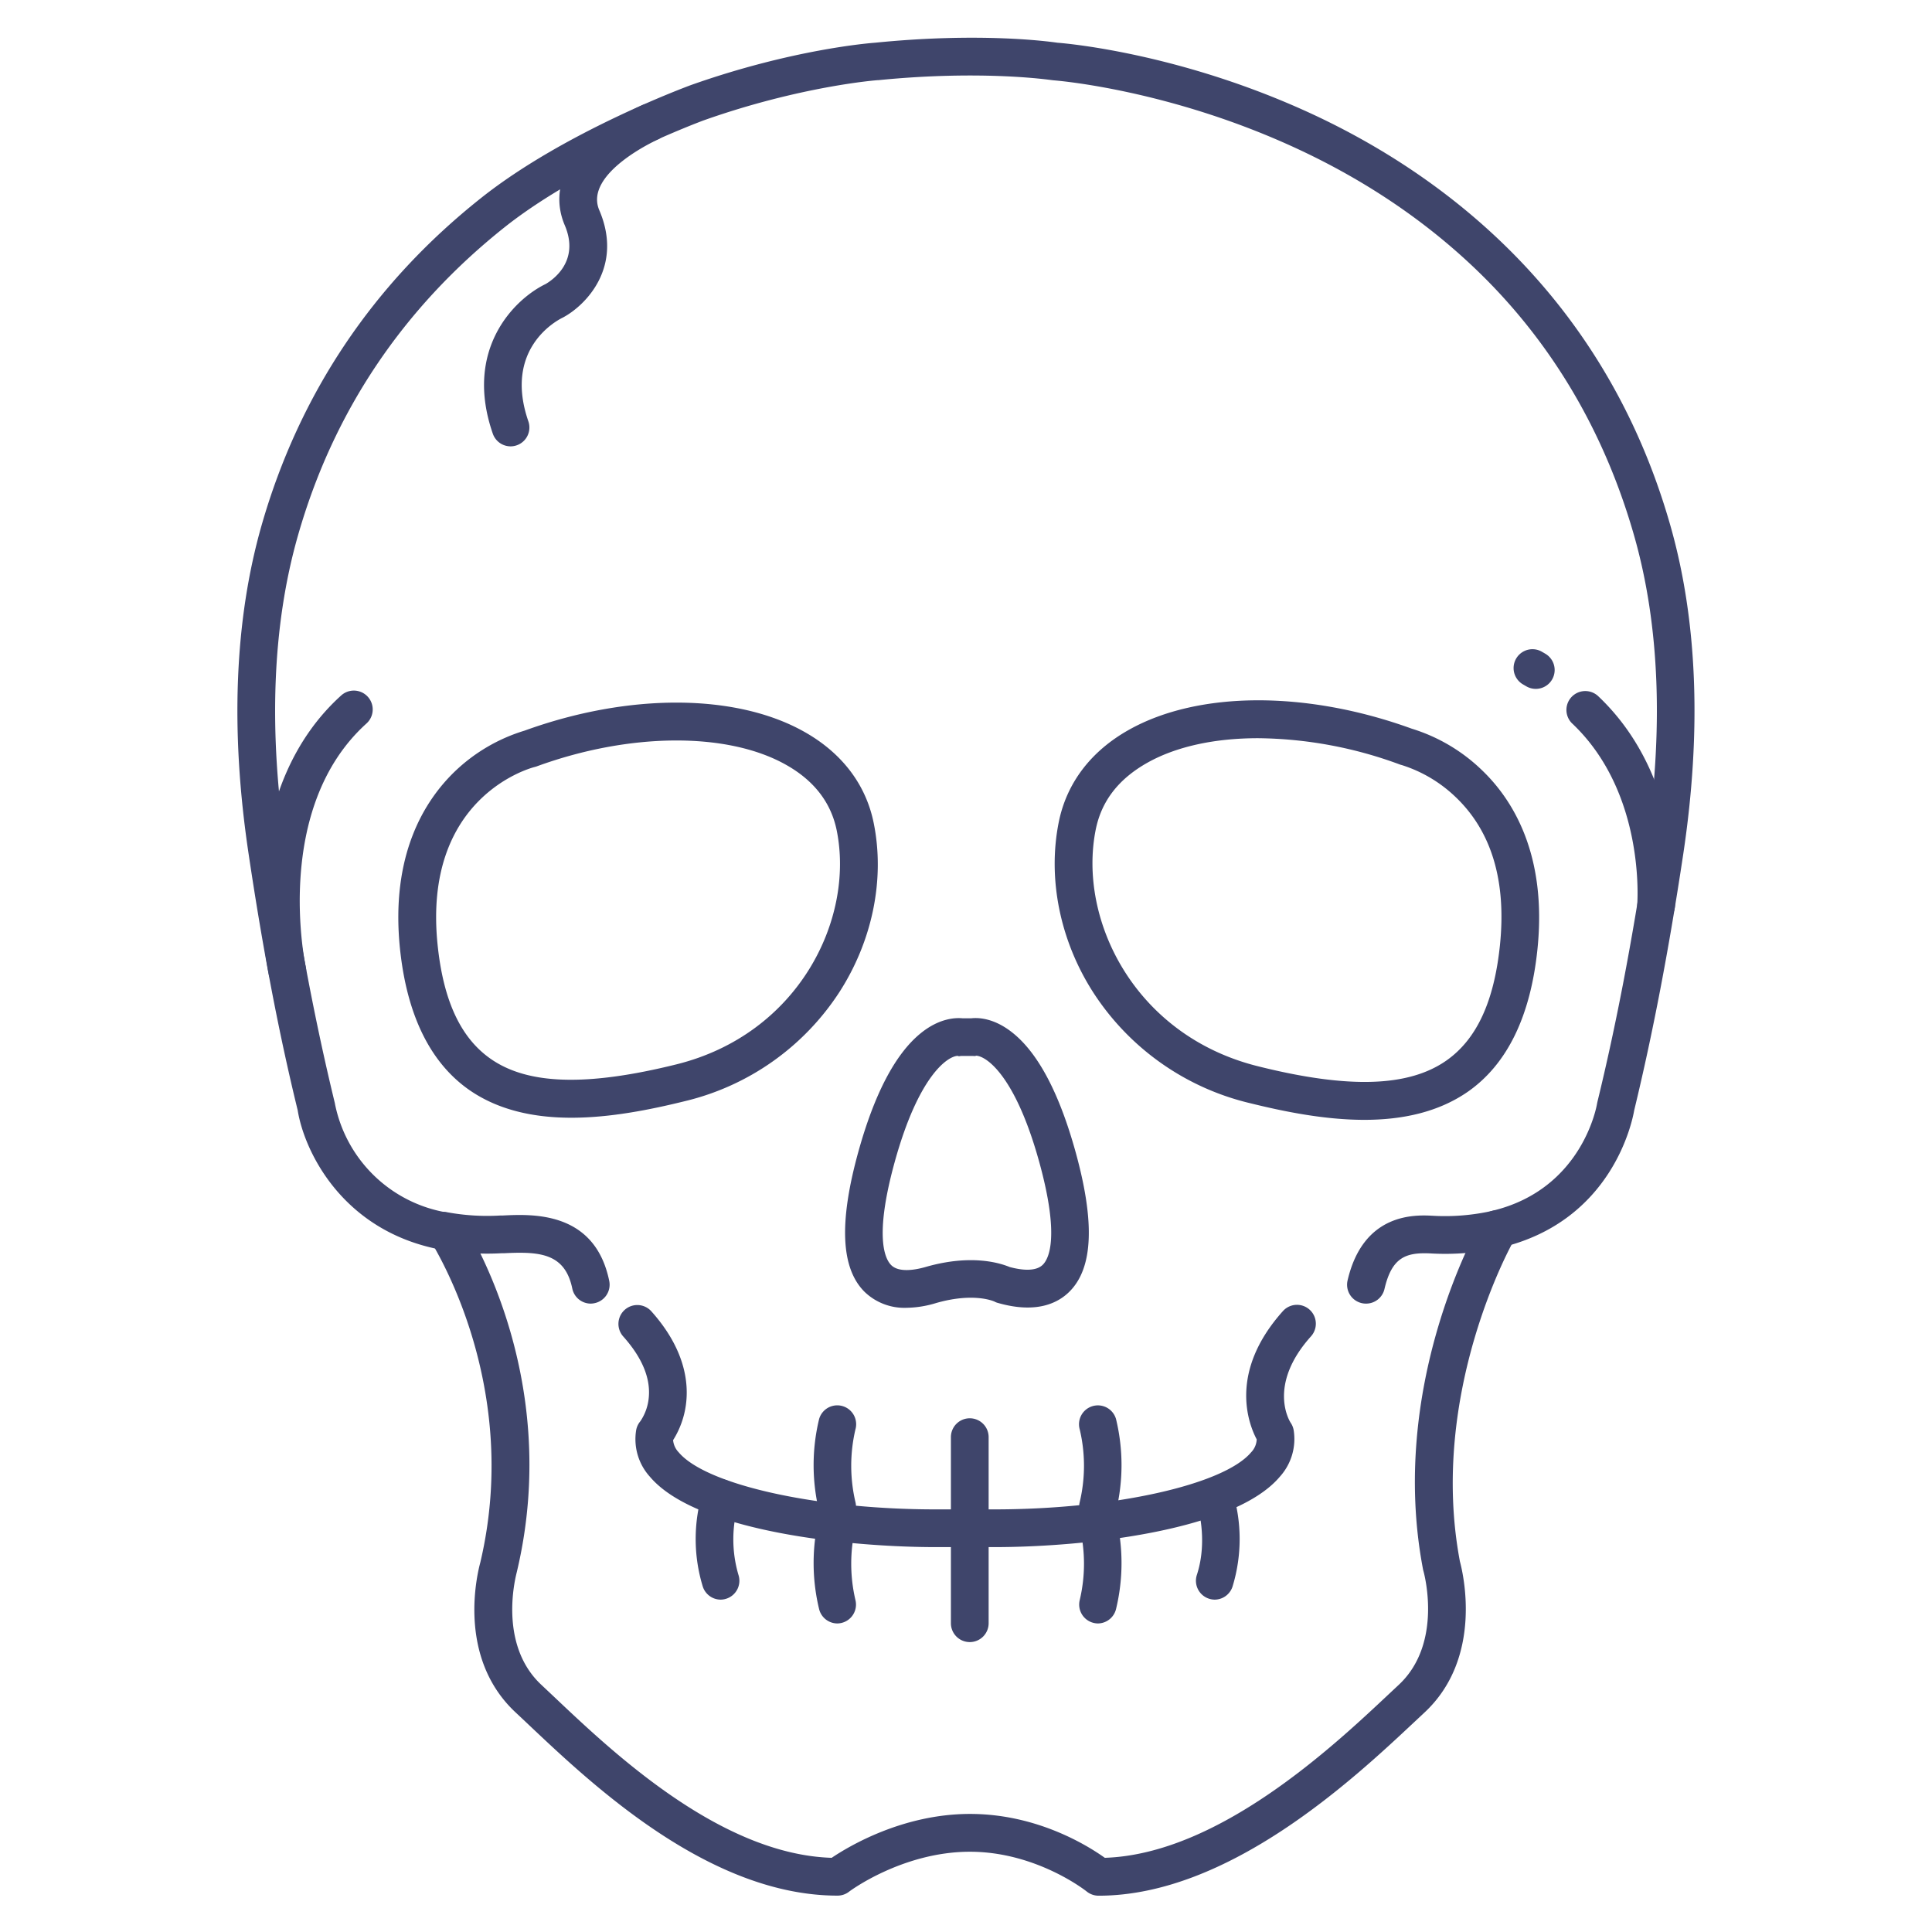 <?xml version="1.0" ?><svg id="Lines" viewBox="0 0 512 512" xmlns="http://www.w3.org/2000/svg"><defs><style>.cls-1{fill:#3f456b;}</style></defs><title/><path class="cls-1" d="M117.39,331.19a5.32,5.32,0,0,1-1-.1c-25.86-5.08-35.8-26.19-37.5-36.86-5-20.45-9.24-42.66-13-67.89-4.9-32.64-3.74-62,3.43-87.11,10-34.89,29.57-64.11,58.31-86.87,22-17.42,54.18-29.34,55.54-29.84,26.58-9.4,47.08-11.08,48.74-11.2,27.89-2.8,46-.33,48.29,0,3.1.24,33.58,3,68.3,19.26,33.27,15.62,76.61,47.14,94.15,108.64,7.18,25.16,8.33,54.47,3.43,87.11-3.79,25.24-8.05,47.45-13,67.91-.53,3.07-5.88,29.31-35.23,36.35a5,5,0,0,1-2.33-9.73c24-5.76,27.68-28.14,27.71-28.36l.09-.44c4.93-20.22,9.15-42.2,12.9-67.21,4.69-31.23,3.63-59.11-3.16-82.89-7.29-25.56-19.88-47.8-37.42-66.08C381.55,61.23,364.27,49,344.25,39.64c-34.19-16-64.66-18.33-65-18.35l-.44-.05c-.18,0-18.13-2.77-46,0h-.15c-.2,0-20.4,1.54-46.13,10.64-.26.09-32,11.86-52.72,28.27C106.77,81.63,88.3,109.14,78.94,142c-6.78,23.78-7.85,51.66-3.16,82.89,3.75,25,8,47,12.9,67.21a3.12,3.12,0,0,1,.09.44,36.46,36.46,0,0,0,29.58,28.77,5,5,0,0,1-1,9.91Z"/><path class="cls-1" d="M240.25,346.58a15.18,15.18,0,0,1-11.1-4.2c-6.3-6.23-6.86-18.34-1.72-37,4.27-15.47,9.83-26.07,16.52-31.52,5-4.09,9.34-4.18,11.17-4h2.27c1.83-.21,6.13-.12,11.16,4,6.7,5.46,12.25,16.07,16.52,31.53,5.13,18.62,4.59,30.69-1.66,36.91-3,3-8.71,5.92-18.92,3a3.68,3.68,0,0,1-.94-.37c-.6-.26-5.85-2.38-15.51.4A27.93,27.93,0,0,1,240.25,346.58Zm13.54-66.77c-2.71.13-10.39,5.29-16.71,28.22-5.5,20-2.46,25.69-.9,27.24,2.12,2.1,6.61,1.21,9.09.5,12.34-3.56,20-.94,22.3,0,3,.81,6.87,1.31,8.79-.61,1.55-1.53,4.55-7.26-.93-27.15-6.33-22.93-14-28.1-16.73-28.24-.41.16-.38.07-1,.07h-3C254.18,279.88,254.21,280,253.79,279.81Zm-.16-.06Z"/><path class="cls-1" d="M76.12,262.23a5,5,0,0,1-4.87-3.9,102.34,102.34,0,0,1-1.63-26.72c1.35-19.89,8.54-36.25,20.8-47.31a5,5,0,0,1,6.7,7.43c-25,22.58-16.2,64-16.11,64.41a5,5,0,0,1-3.79,6A5.22,5.22,0,0,1,76.12,262.23Z"/><path class="cls-1" d="M438.88,244.93l-.44,0a5,5,0,0,1-4.54-5.41c0-.4,2.19-29.48-17.31-47.84a5,5,0,0,1,6.85-7.28c23.13,21.78,20.54,54.6,20.42,56A5,5,0,0,1,438.88,244.93Z"/><path class="cls-1" d="M151.43,296.21c-9.82,0-19.36-1.94-27.23-7.47C114,281.53,107.83,269,106,251.43c-2.56-24.85,6.5-39.25,14.55-47A46,46,0,0,1,139,193.63c27.57-10,56-9.91,74.12.29,10,5.61,16.38,14,18.43,24.24,3,14.86-.35,31.19-9.13,44.8a67.54,67.54,0,0,1-40.8,28.83C172.27,294.1,161.69,296.21,151.43,296.21Zm-9.74-92.95c-1.3.33-29.75,8.09-25.72,47.14,1.52,14.75,6.09,24.61,14,30.16,9.84,6.92,25.49,7.4,49.24,1.52,32.35-8,47.27-38.39,42.54-61.95-1.49-7.41-6-13.29-13.52-17.49-15.5-8.7-41.42-8.52-66,.46A5,5,0,0,1,141.69,203.26Zm-1.21-4.85h0Z"/><path class="cls-1" d="M361.56,296.77c-10.38,0-21.07-2.13-30.51-4.47a68.25,68.25,0,0,1-41.23-29.14c-8.89-13.75-12.25-30.26-9.24-45.28,2.08-10.35,8.51-18.82,18.61-24.48,18.37-10.31,47.07-10.42,74.95-.29a46.36,46.36,0,0,1,18.6,11c8.14,7.79,17.29,22.34,14.7,47.45-1.83,17.74-8,30.42-18.36,37.7C381.12,294.81,371.49,296.77,361.56,296.77ZM333.42,195.63c-11.38,0-21.62,2.16-29.33,6.49s-12.2,10.22-13.71,17.73c-4.78,23.86,10.32,54.64,43.08,62.74,24,6,39.89,5.46,49.87-1.55,8-5.62,12.62-15.61,14.17-30.55,1.74-16.93-2.18-30.11-11.68-39.2a36.36,36.36,0,0,0-14.37-8.55,3.24,3.24,0,0,1-.53-.16A111,111,0,0,0,333.42,195.63Z"/><path class="cls-1" d="M156.55,345.47a5,5,0,0,1-4.89-4c-1.95-9.42-8.73-9.82-18.09-9.35l-.64,0a68.88,68.88,0,0,1-16.51-1.08,5,5,0,0,1,1.93-9.81,58.58,58.58,0,0,0,14.09.9l.63,0c8-.4,24.55-1.24,28.38,17.31a5,5,0,0,1-3.88,5.91A5.11,5.11,0,0,1,156.55,345.47Z"/><path class="cls-1" d="M362,345.47a4.92,4.92,0,0,1-1.14-.13,5,5,0,0,1-3.74-6c4.18-18,17.92-17.38,22.43-17.16a56.88,56.88,0,0,0,16-1.31,5,5,0,0,1,2.33,9.73,66.69,66.69,0,0,1-18.77,1.57c-6.58-.32-10.26,1.05-12.21,9.43A5,5,0,0,1,362,345.47Z"/><path class="cls-1" d="M291.14,502.38a5,5,0,0,1-3.16-1.12c-.12-.1-13.26-10.53-30.94-10.53-17.9,0-32,10.53-32.09,10.63a4.94,4.94,0,0,1-3,1c-34,0-65-29.39-81.73-45.18-1.29-1.22-2.47-2.34-3.55-3.34-15.91-14.81-10-37.47-9.38-39.78,11.44-48.51-13.79-86.2-14.05-86.58l8.26-5.64c1.15,1.68,28,41.82,15.49,94.64a2.86,2.86,0,0,1-.07.28c0,.17-5.28,18.74,6.57,29.76l3.6,3.39c15.41,14.58,43.86,41.51,73.31,42.43,4.53-3.05,18.83-11.63,36.67-11.63s31.29,8.47,35.72,11.63c30.14-1,60.51-29.52,75.23-43.35l2.64-2.47c11.95-11.12,6.62-30,6.56-30.2a3.84,3.84,0,0,1-.11-.46c-9.24-48.47,14.24-90.07,15.24-91.82l8.67,5c-.22.39-22.55,40.11-14.13,84.76.77,2.84,6.29,25.45-9.41,40.06l-2.61,2.44C358.91,471.26,325.76,502.38,291.14,502.38Z"/><path class="cls-1" d="M263.58,410H247.9c-22.24,0-63.19-3.93-75.66-18.64a14.84,14.84,0,0,1-3.66-12.3,5,5,0,0,1,1.11-2.4h0a13.31,13.31,0,0,0,2.23-6.19c.54-5.21-1.75-10.71-6.8-16.34a5,5,0,0,1,7.44-6.68c9.05,10.09,10,19.08,9.21,24.85a23.43,23.43,0,0,1-3.39,9.35,5.33,5.33,0,0,0,1.49,3.24c7.29,8.62,36.54,15.11,68,15.11h15.68c31.48,0,60.73-6.49,68-15.11a5.24,5.24,0,0,0,1.49-3.44c-2.19-4.14-7.51-17.86,6.95-34a5,5,0,0,1,7.44,6.69c-11.81,13.15-5.46,22.79-5.4,22.89a5,5,0,0,1,.81,2,14.88,14.88,0,0,1-3.66,12.3C326.77,406.06,285.81,410,263.58,410Z"/><path class="cls-1" d="M257,435.17a5,5,0,0,1-5-5V407.09a5,5,0,1,1,10,0v23.08A5,5,0,0,1,257,435.17Z"/><path class="cls-1" d="M221.92,430.23a5,5,0,0,1-4.85-3.81,51.94,51.94,0,0,1,0-24.4,5,5,0,0,1,9.63,2.73,42.22,42.22,0,0,0,0,19.28,5,5,0,0,1-4.86,6.2Z"/><path class="cls-1" d="M191,423.92a5,5,0,0,1-4.75-3.45,43.08,43.08,0,0,1,0-25.23,5,5,0,0,1,9.45,3.26,33.39,33.39,0,0,0,0,18.87,5,5,0,0,1-3.21,6.3A4.93,4.93,0,0,1,191,423.92Z"/><path class="cls-1" d="M291,430.23a4.93,4.93,0,0,1-1.2-.15,5,5,0,0,1-3.66-6.05,41.7,41.7,0,0,0,0-19.26,5,5,0,0,1,9.62-2.75,51.94,51.94,0,0,1,0,24.4A5,5,0,0,1,291,430.23Z"/><path class="cls-1" d="M257,410a5,5,0,0,1-5-5V380.86a5,5,0,1,1,10,0V405A5,5,0,0,1,257,410Z"/><path class="cls-1" d="M221.92,404.27a5,5,0,0,1-4.85-3.81,51.89,51.89,0,0,1,0-24.39,5,5,0,0,1,9.63,2.73,42.17,42.17,0,0,0,0,19.27,5,5,0,0,1-4.86,6.2Z"/><path class="cls-1" d="M291,404.27a4.93,4.93,0,0,1-1.2-.15,5,5,0,0,1-3.66-6.05,41.73,41.73,0,0,0,0-19.26,5,5,0,1,1,9.62-2.74,51.89,51.89,0,0,1,0,24.39A5,5,0,0,1,291,404.27Z"/><path class="cls-1" d="M321.94,423.92a4.88,4.88,0,0,1-1.55-.25,5,5,0,0,1-3.21-6.3c3.1-9.5.06-18.77,0-18.86a5,5,0,1,1,9.45-3.27,43.08,43.08,0,0,1,0,25.23A5,5,0,0,1,321.94,423.92Z"/><path class="cls-1" d="M407,182.56a5,5,0,0,1-2.5-.67l-.91-.53a5,5,0,0,1,5-8.66l.91.53a5,5,0,0,1-2.5,9.33Z"/><path class="cls-1" d="M135.33,118.29a5,5,0,0,1-4.73-3.36c-7.75-22.3,5.66-35.64,14-39.66,1.71-1,9.2-5.94,5.05-15.62-2-4.7-3.65-14.06,8-23.93a57.09,57.09,0,0,1,12.63-7.89,5,5,0,0,1,4,9.17c-.24.11-19.65,8.94-15.46,18.71,6.4,14.94-3.46,25.11-9.57,28.4l-.23.12c-1.59.78-15.61,8.3-9,27.42a5,5,0,0,1-4.72,6.64Z"/></svg>